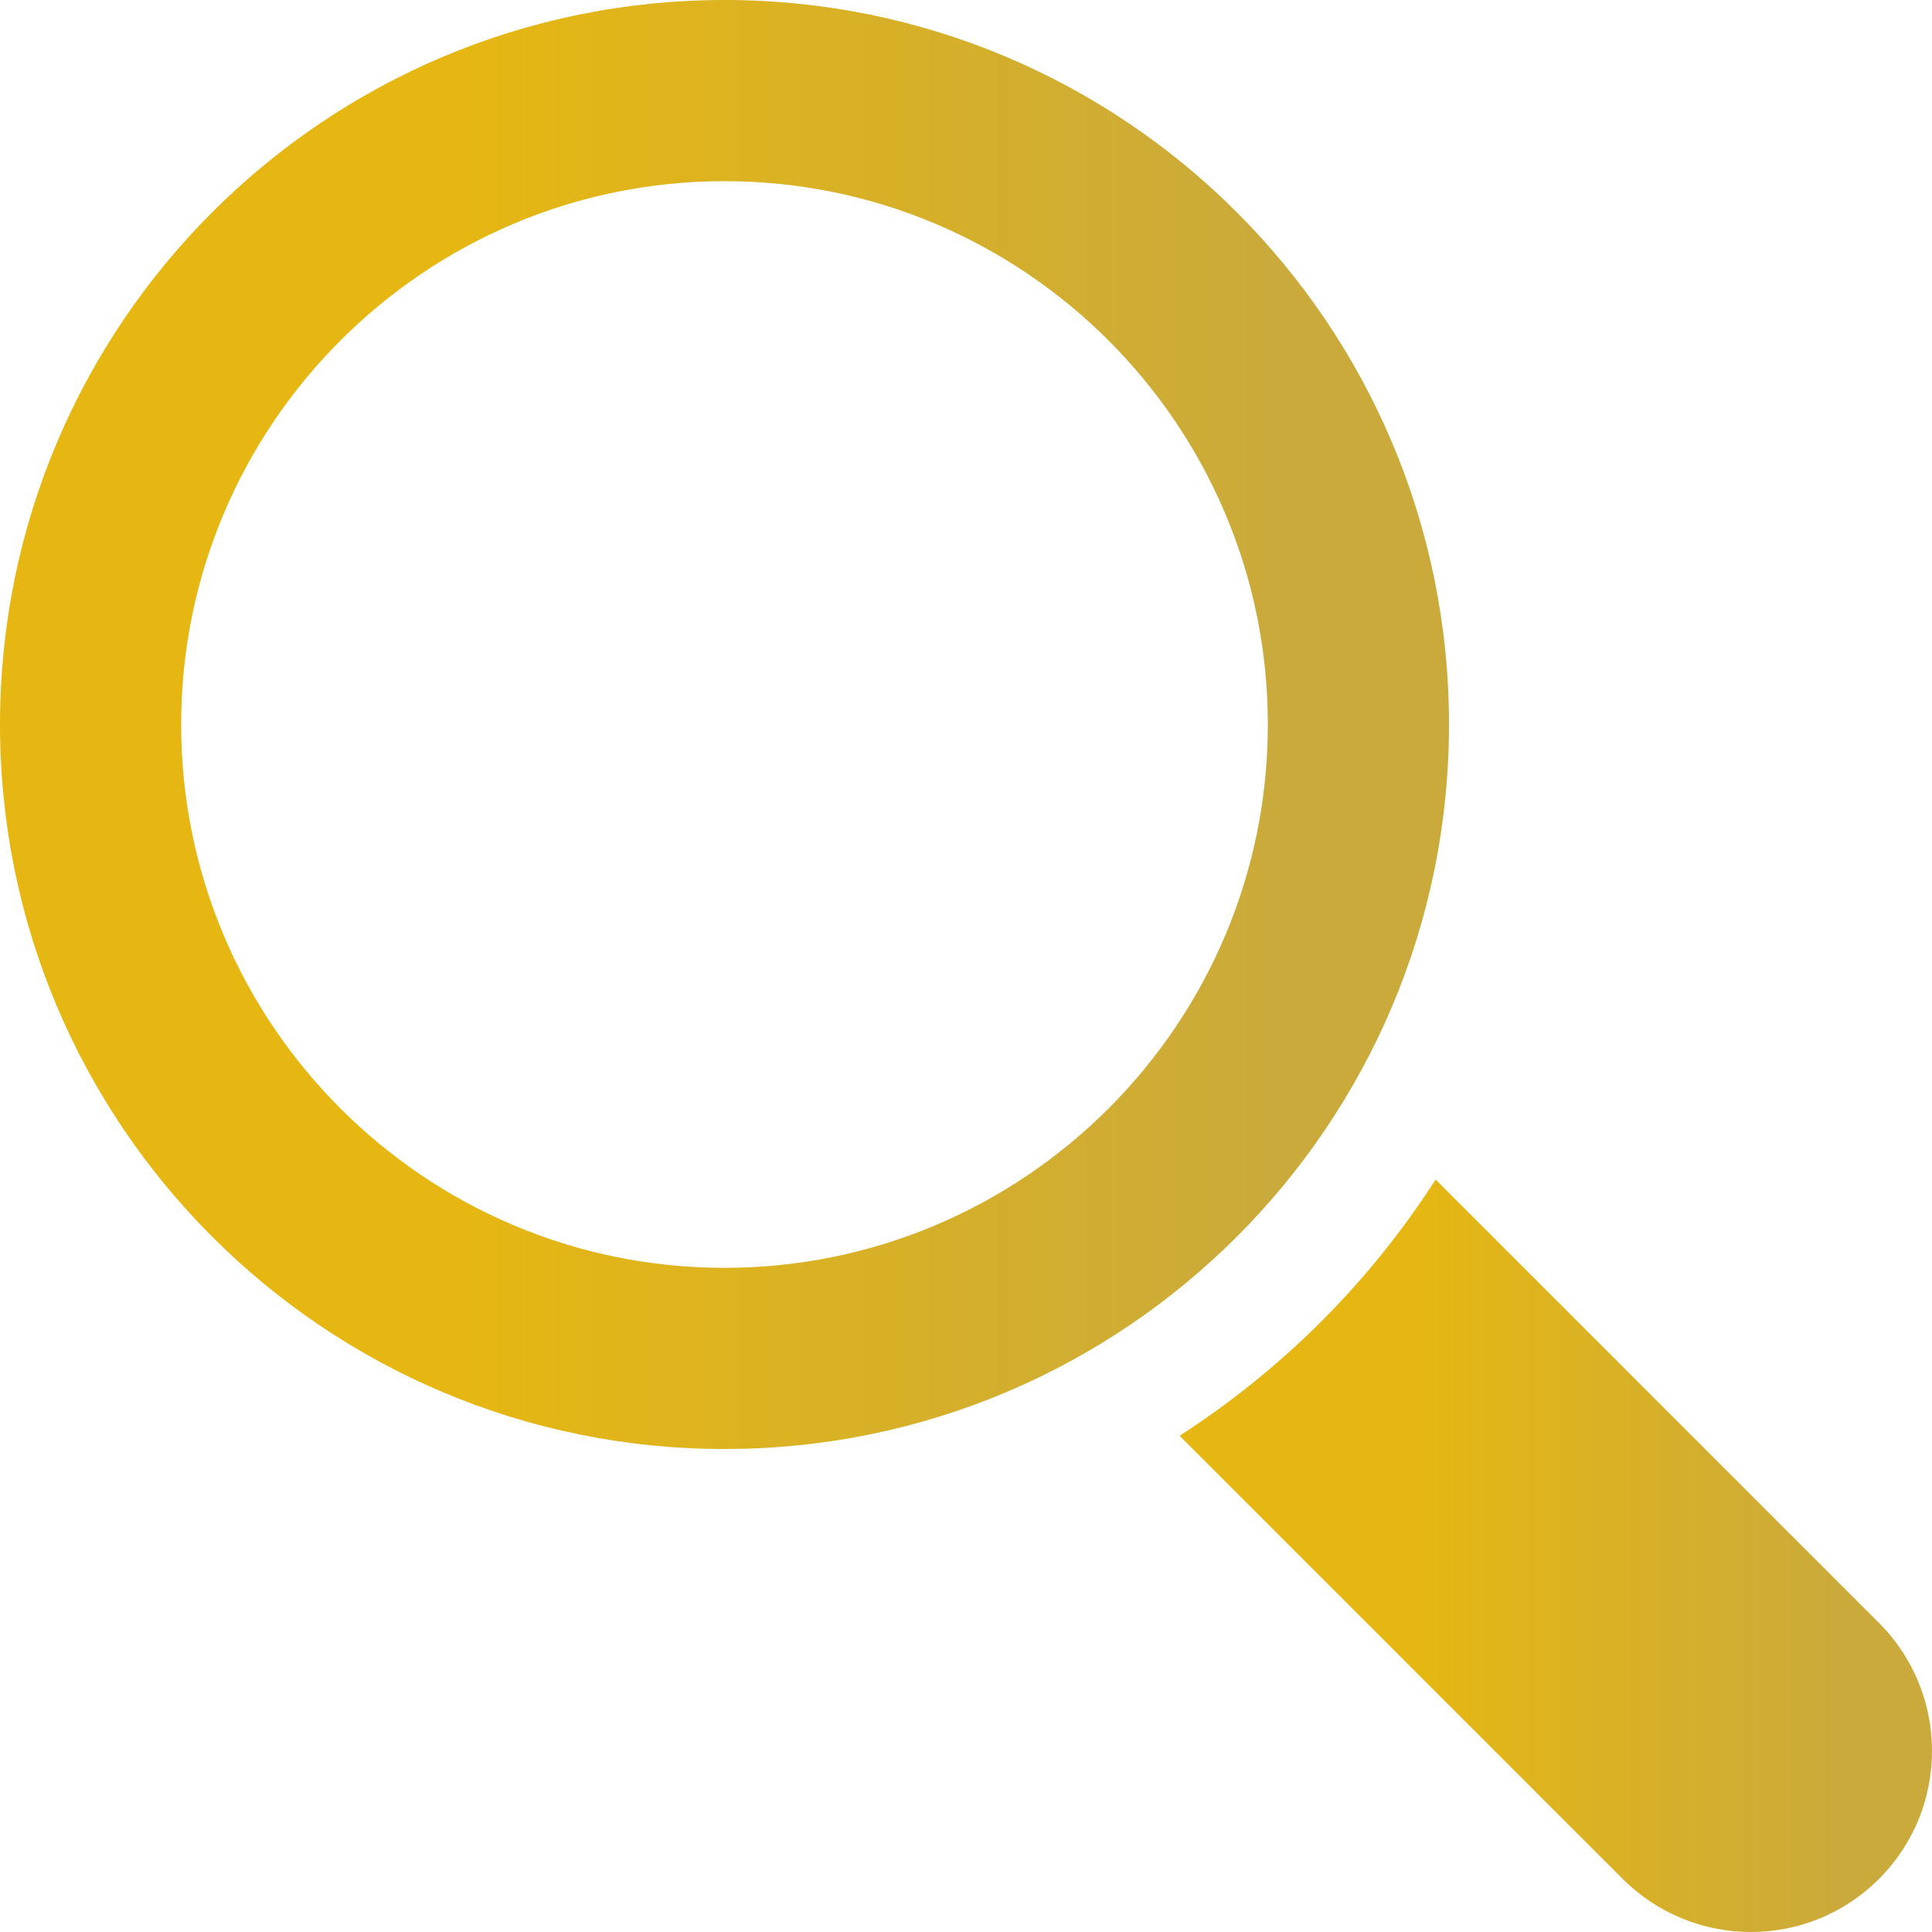 <svg width="13" height="13" viewBox="0 0 13 13" fill="none" xmlns="http://www.w3.org/2000/svg">
<path d="M9.75 4.875C9.75 2.183 7.567 0 4.875 0C2.183 0 0 2.183 0 4.875C0 7.567 2.183 9.75 4.875 9.75C7.567 9.75 9.75 7.567 9.75 4.875ZM4.875 8.531C2.859 8.531 1.219 6.891 1.219 4.875C1.219 2.859 2.859 1.219 4.875 1.219C6.891 1.219 8.531 2.859 8.531 4.875C8.531 6.891 6.891 8.531 4.875 8.531Z" fill="url(#paint0_linear)"/>
<path d="M12.643 10.92L9.66 7.937C9.216 8.628 8.628 9.216 7.937 9.661L10.919 12.643C11.396 13.119 12.168 13.119 12.643 12.643C13.119 12.168 13.119 11.396 12.643 10.92Z" fill="url(#paint1_linear)"/>
<defs>
<linearGradient id="paint0_linear" x1="3.047" y1="9.75" x2="8.599" y2="9.75" gradientUnits="userSpaceOnUse">
<stop stop-color="#E6B712"/>
<stop offset="1" stop-color="#CAAA3B"/>
</linearGradient>
<linearGradient id="paint1_linear" x1="9.519" y1="13" x2="12.402" y2="13" gradientUnits="userSpaceOnUse">
<stop stop-color="#E6B712"/>
<stop offset="1" stop-color="#CAAA3B"/>
</linearGradient>
</defs>
</svg>
